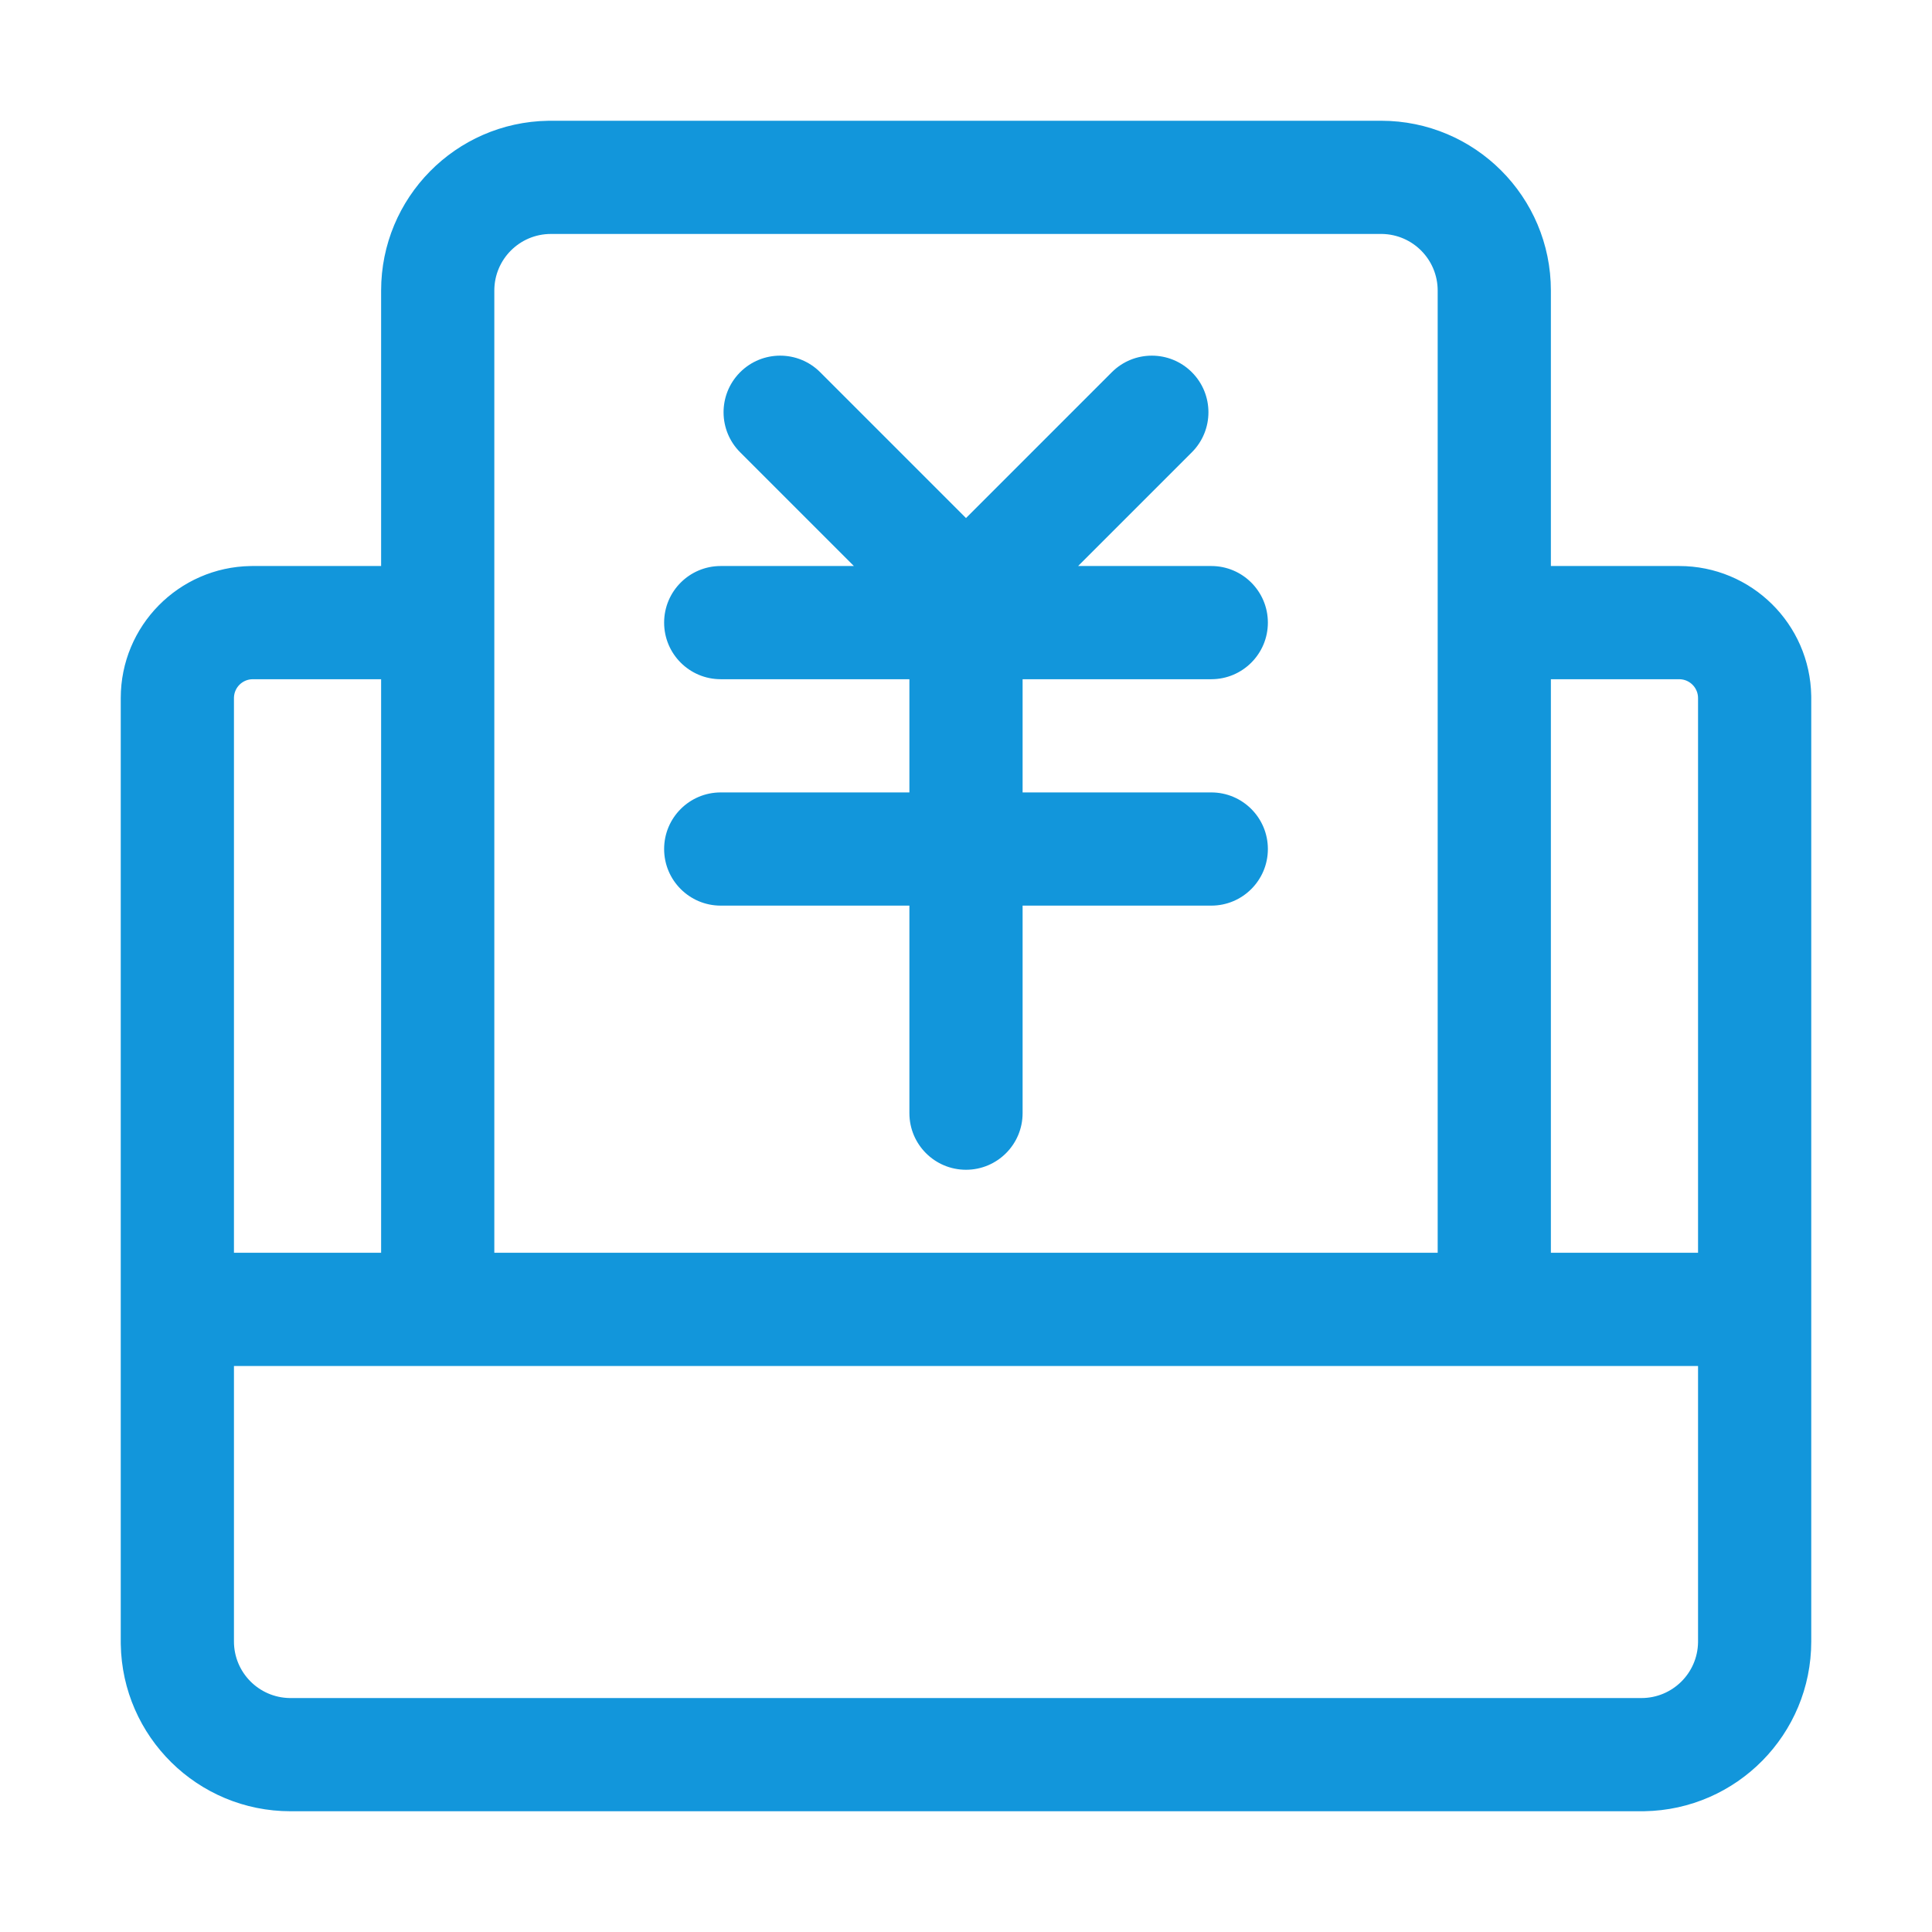 <svg t="1712911340564" class="icon" viewBox="0 0 1024 1024" version="1.1" xmlns="http://www.w3.org/2000/svg" p-id="10135" width="16" height="16"><path d="M732 64c49.706 0 90 40.294 90 90v146h68c38.273 0 69.372 30.716 69.99 68.842L960 370v500c0 49.209-39.493 89.193-88.512 89.988L870 960H154c-49.209 0-89.193-39.493-89.988-88.512L64 870V370c0-38.273 30.716-69.372 68.842-69.99L134 300h68V154c0-49.209 39.493-89.193 88.512-89.988L292 64z m168 660H124v146c0 16.403 13.164 29.731 29.504 29.996L154 900h716c16.403 0 29.731-13.164 29.996-29.504L900 870V724zM202 360h-68c-5.43 0-9.848 4.327-9.996 9.72L124 370v294h78V360z m688 0h-68v304h78V370c0-5.43-4.327-9.848-9.72-9.996L890 360zM732.496 124H292c-16.569 0-30 13.431-30 30v510h500V154c0-16.403-13.164-29.731-29.504-30z m-100.785 73.29c11.715 11.715 11.715 30.71 0 42.426L571.425 300H642c16.569 0 30 13.431 30 30 0 16.569-13.431 30-30 30H542v60h100c16.569 0 30 13.431 30 30 0 16.569-13.431 30-30 30H542v110c0 16.569-13.431 30-30 30-16.569 0-30-13.431-30-30V480H382c-16.569 0-30-13.431-30-30 0-16.569 13.431-30 30-30h100v-60H382c-16.569 0-30-13.431-30-30 0-16.569 13.431-30 30-30h70.574l-60.285-60.284c-11.598-11.599-11.714-30.332-0.348-42.073l0.348-0.354c11.716-11.715 30.711-11.715 42.427 0L512 274.574l77.284-77.285c11.716-11.715 30.71-11.715 42.427 0z" fill="#1296db" p-id="10136"></path></svg>